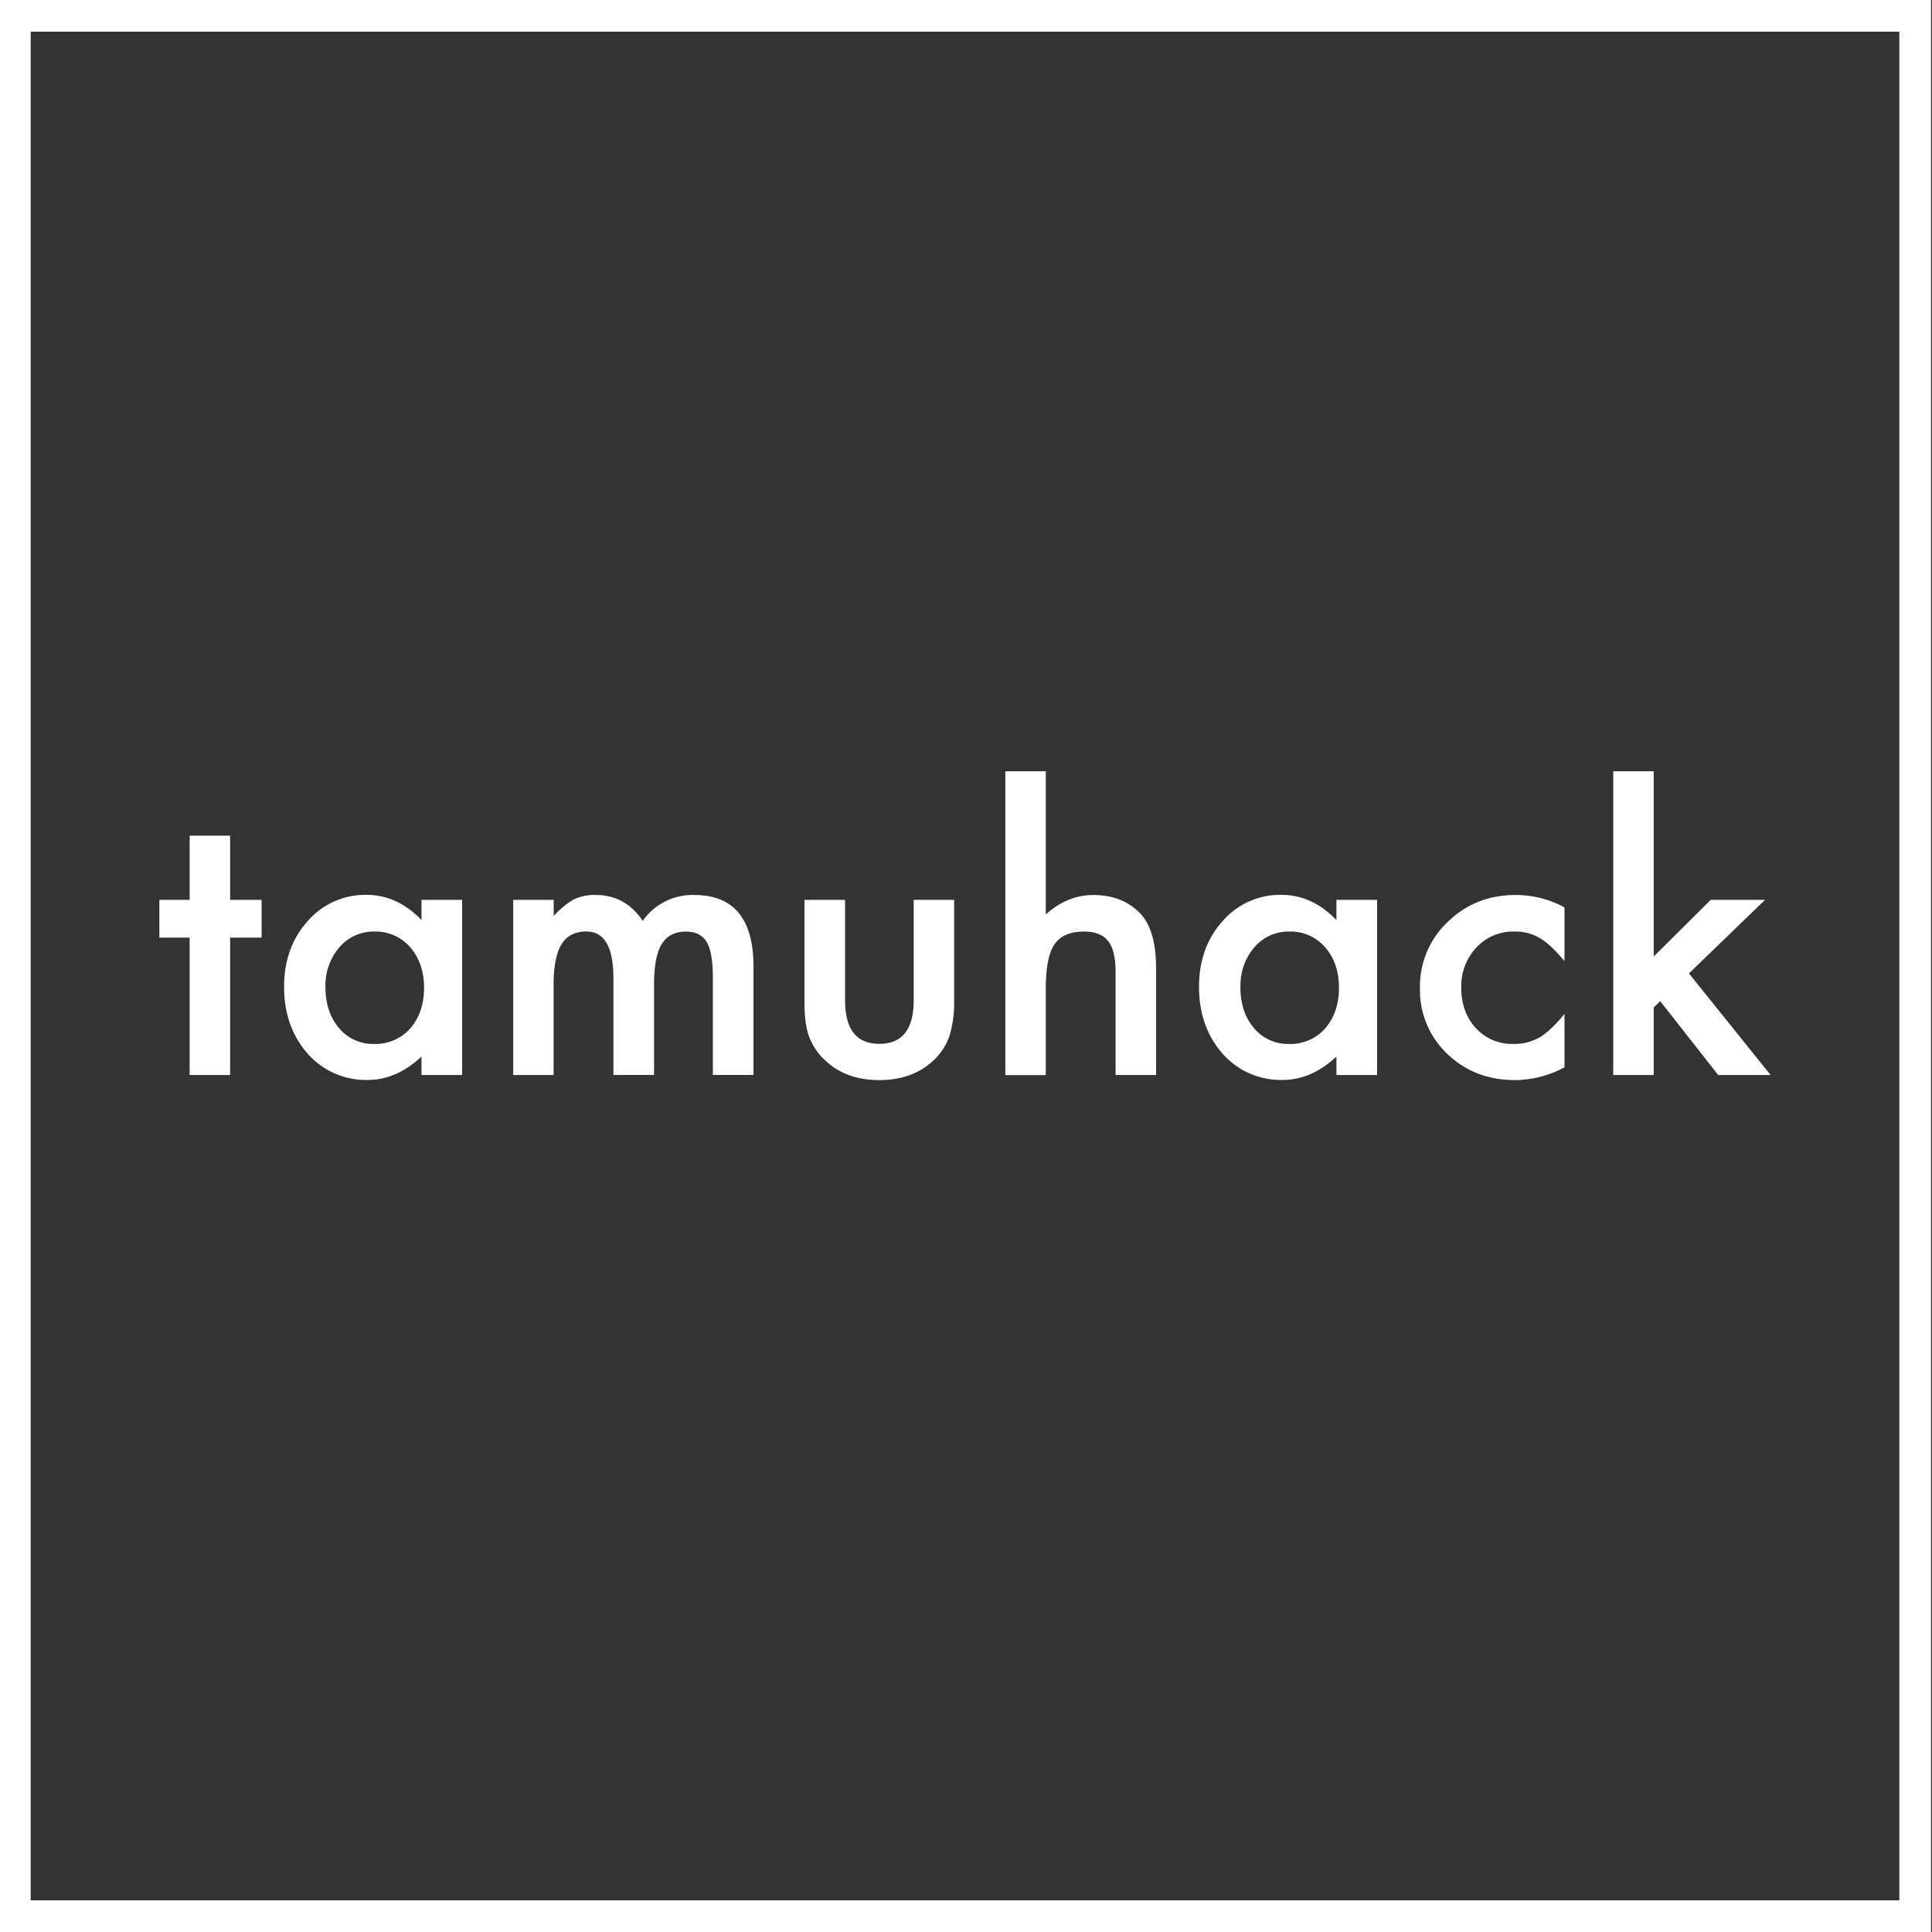 <svg id="Layer_1" data-name="Layer 1" xmlns="http://www.w3.org/2000/svg" viewBox="0 0 732 732"><rect x="0" y="0" width="732" height="732" fill="#333333" stroke="none"/><defs><style>.cls-1{fill:#fff;}.cls-2{fill:none;stroke:#fff;stroke-miterlimit:10;stroke-width:12px;}</style></defs><title>logowhite</title><path class="cls-1" d="M87.19,355.25v52.06H71.86V355.25H60.38V340.94H71.86V316.61H87.19v24.33H99.12v14.31Z"/><path class="cls-1" d="M159.7,340.94h15.4v66.37H159.7v-7q-9.47,8.86-20.37,8.86a29.35,29.35,0,0,1-22.76-9.95q-8.93-10.15-8.93-25.35,0-14.92,8.93-24.87a28.78,28.78,0,0,1,22.35-9.95q11.58,0,20.78,9.54Zm-36.39,33q0,9.54,5.11,15.54a16.74,16.74,0,0,0,13.22,6.06,17.6,17.6,0,0,0,13.77-5.86q5.25-6.06,5.25-15.4t-5.25-15.4a17.35,17.35,0,0,0-13.63-5.93,17,17,0,0,0-13.22,6A22.11,22.11,0,0,0,123.31,373.92Z"/><path class="cls-1" d="M194.45,340.94h15.33v6.13a32,32,0,0,1,7.56-6.27,18.35,18.35,0,0,1,8.38-1.7q11.24,0,17.79,9.81a23,23,0,0,1,19.56-9.81q22.42,0,22.42,27.19v41h-15.4V370.45q0-9.54-2.32-13.49t-7.84-4q-6.34,0-9.23,4.77T247.81,373v34.28h-15.4V370.65q0-17.72-10.22-17.72-6.47,0-9.44,4.84t-3,15.26v34.28H194.45Z"/><path class="cls-1" d="M320.18,340.94V379q0,16.49,13,16.49t13-16.49V340.94h15.33v38.43a42.77,42.77,0,0,1-2,13.77,23.13,23.13,0,0,1-6.61,9.34q-7.77,6.75-19.76,6.75t-19.69-6.75a23.47,23.47,0,0,1-6.75-9.34q-1.91-4.63-1.91-13.77V340.94Z"/><path class="cls-1" d="M380.9,292.22h15.33v54.24q8.18-7.36,18.06-7.36,11.24,0,18,7.29,5.72,6.34,5.72,20.24v40.68H422.67V368.06q0-8-2.83-11.55t-9.1-3.58q-8,0-11.31,5t-3.2,17.31v32.1H380.9Z"/><path class="cls-1" d="M506.35,340.94h15.4v66.37h-15.4v-7q-9.47,8.86-20.37,8.86a29.35,29.35,0,0,1-22.76-9.95q-8.93-10.15-8.93-25.35,0-14.92,8.93-24.87a28.78,28.78,0,0,1,22.35-9.95q11.58,0,20.78,9.54Zm-36.39,33q0,9.54,5.11,15.54a16.74,16.74,0,0,0,13.22,6.06,17.6,17.6,0,0,0,13.77-5.86q5.25-6.06,5.25-15.4t-5.25-15.4a17.35,17.35,0,0,0-13.63-5.93,17,17,0,0,0-13.22,6A22.11,22.11,0,0,0,470,373.92Z"/><path class="cls-1" d="M592.76,343.8v20.38q-5.25-6.4-9.4-8.79a18.31,18.31,0,0,0-9.61-2.45A18.94,18.94,0,0,0,559.37,359a21.27,21.27,0,0,0-5.72,15.2q0,9.34,5.52,15.33a18.6,18.6,0,0,0,14.24,6,19.47,19.47,0,0,0,9.74-2.38q4.09-2.32,9.61-9v20.24a40.27,40.27,0,0,1-18.67,4.84q-15.4,0-25.76-9.95A33.2,33.2,0,0,1,538,374.4a33.65,33.65,0,0,1,10.49-25.08Q559,339.1,574.22,339.1A38.49,38.49,0,0,1,592.76,343.8Z"/><path class="cls-1" d="M626.56,292.22v70.19l21.6-21.47h20.58l-28.83,27.87,30.94,38.5H651L629,379.3l-2.45,2.45v25.55H611.23V292.22Z"/><polygon class="cls-2" points="725.62 726 5.62 726 5.62 479.69 5.62 6 725.62 6 725.62 726"/></svg>